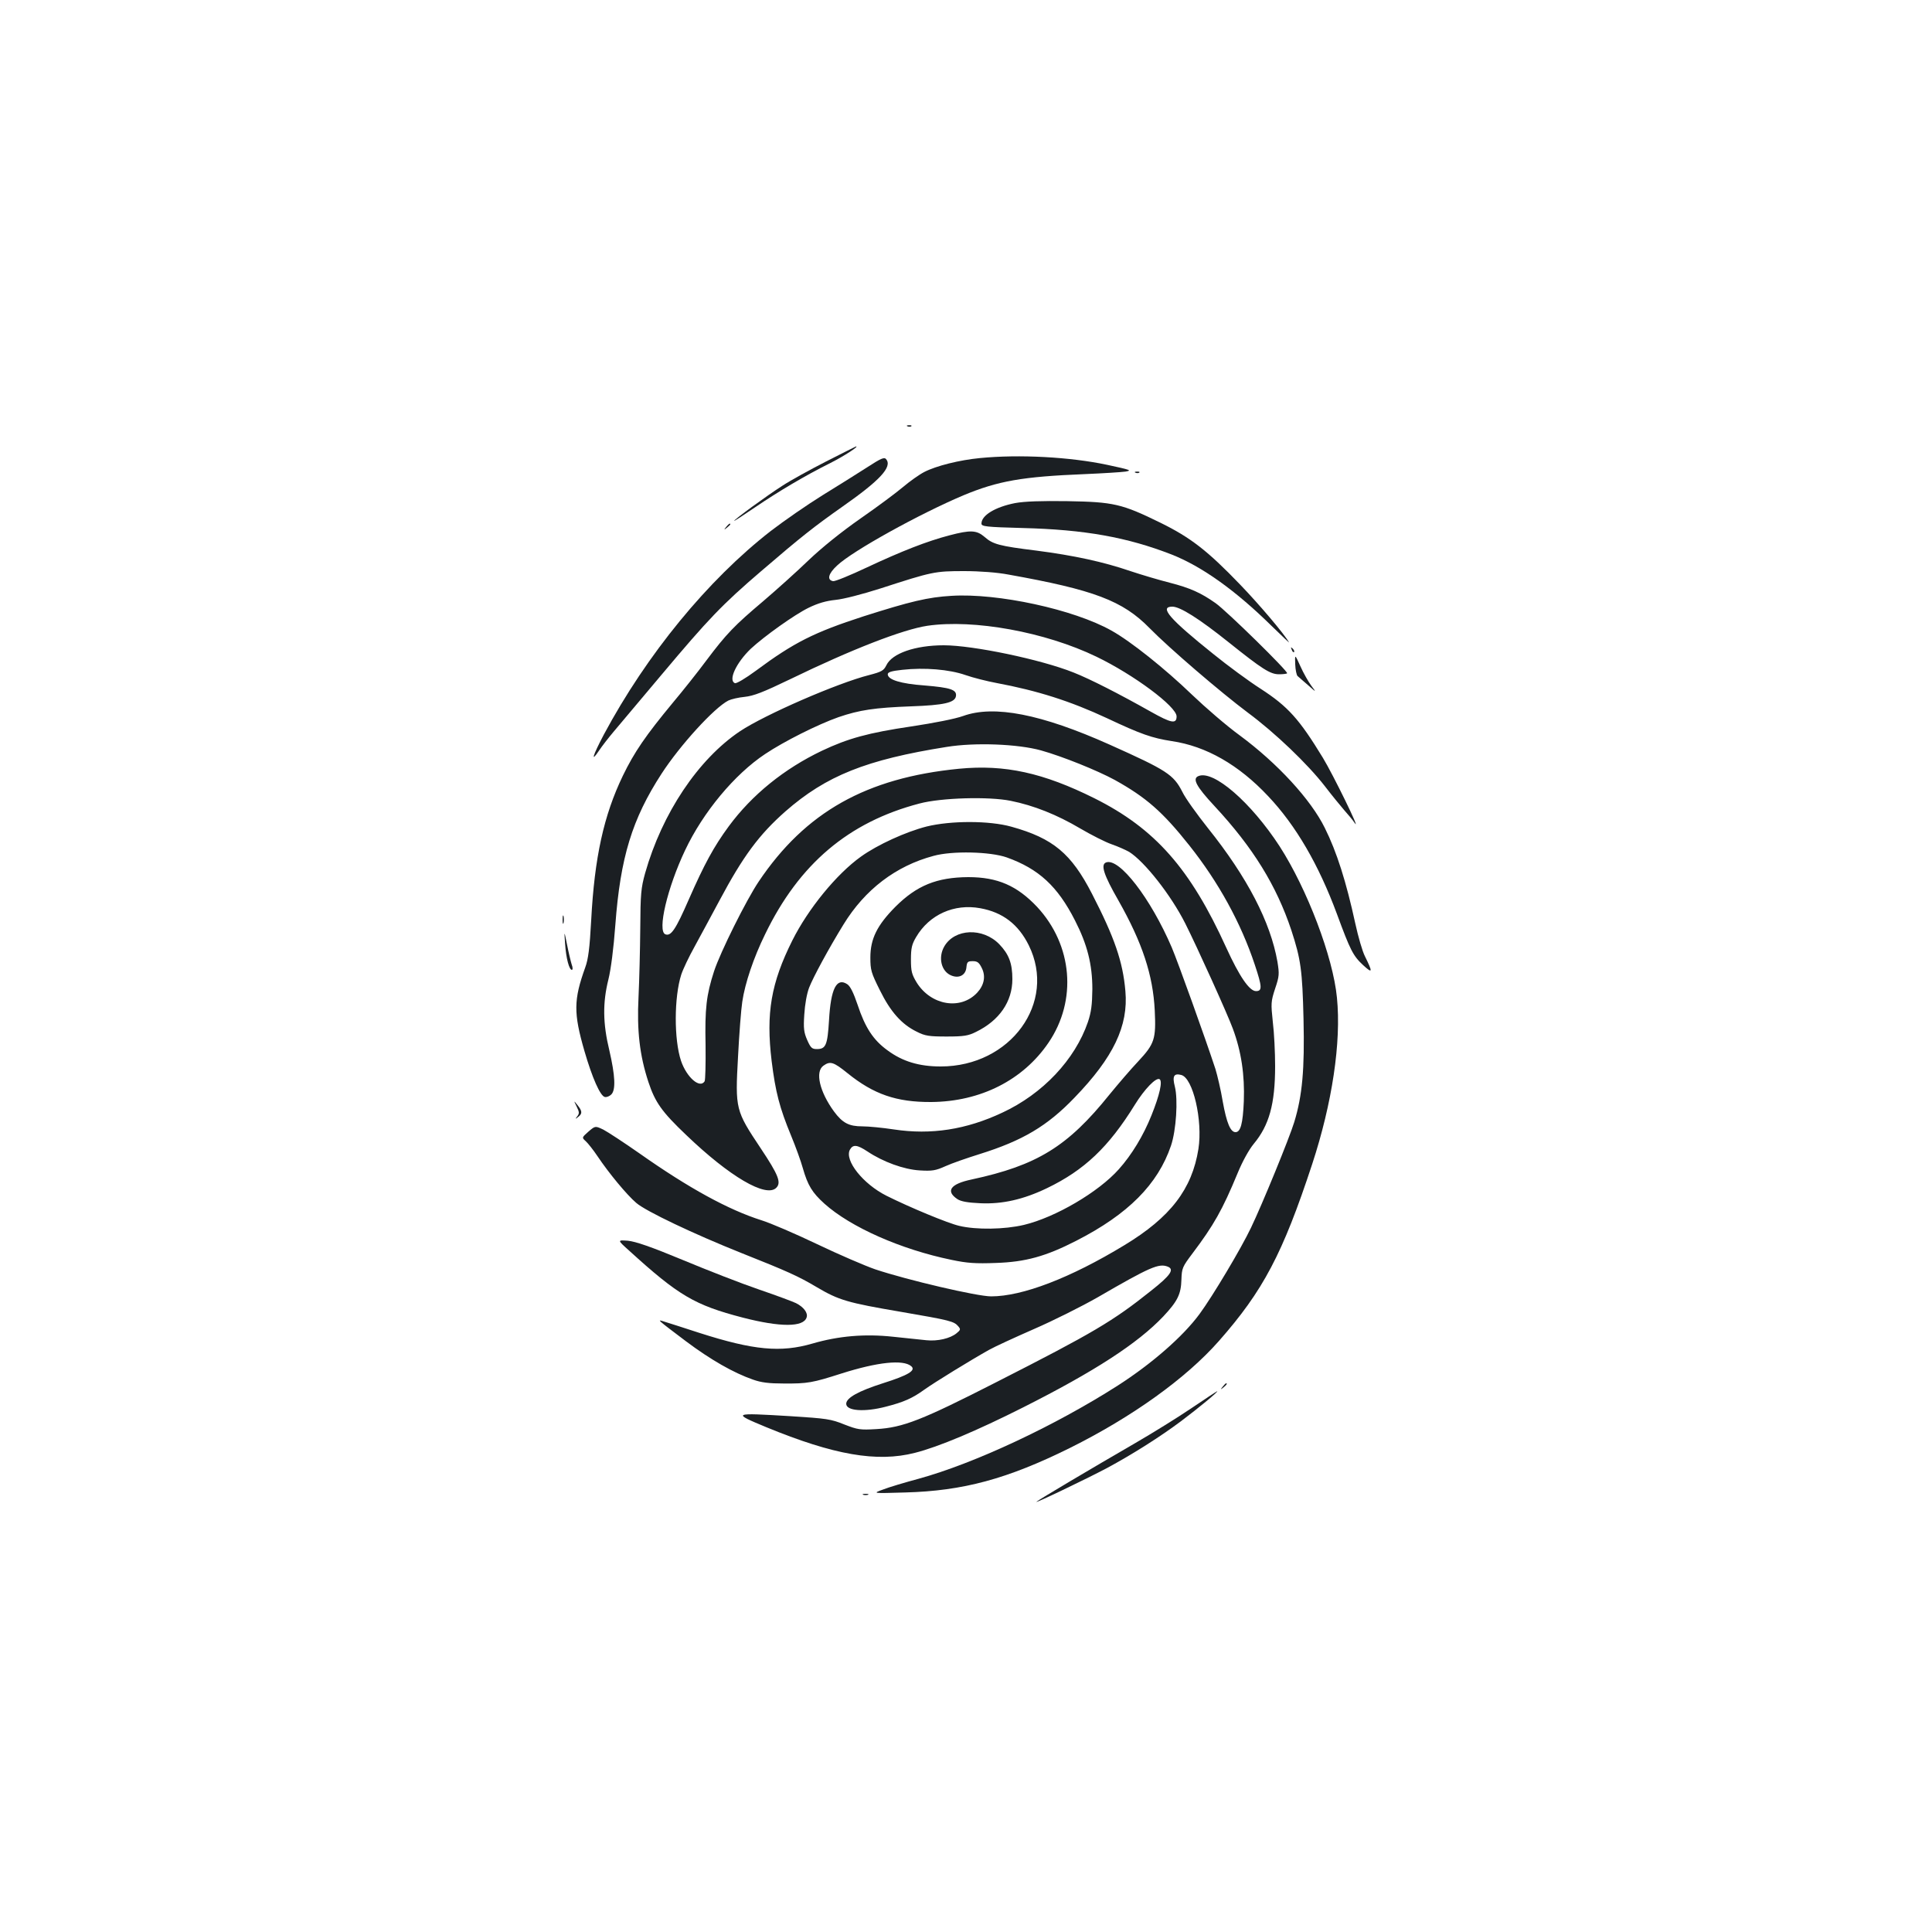 <?xml version="1.0" standalone="no"?>
<!DOCTYPE svg PUBLIC "-//W3C//DTD SVG 20010904//EN"
 "http://www.w3.org/TR/2001/REC-SVG-20010904/DTD/svg10.dtd">
<svg version="1.0" xmlns="http://www.w3.org/2000/svg"
 width="1000pt" height="1000pt" viewBox="0 0 1000 1000"
 preserveAspectRatio="xMidYMid meet">
<g transform="translate(0,1000) scale(0.1,-0.1)"
fill="#1b1f23" stroke="none">
<path d="M4698 7793 c7 -3 16 -2 19 1 4 3 -2 6 -13 5 -11 0 -14 -3 -6 -6z"/>
<path d="M4275 7611 c-82 -42 -184 -98 -225 -125 -80 -51 -250 -175 -250 -182
0 -2 48 29 108 70 119 81 260 165 391 230 71 36 151 88 131 85 -3 -1 -72 -36
-155 -78z"/>
<path d="M4488 7581 c-48 -31 -152 -96 -230 -144 -79 -49 -199 -132 -268 -185
-327 -254 -643 -640 -865 -1055 -57 -108 -70 -150 -23 -80 14 21 48 65 76 98
28 33 138 164 244 290 246 293 316 366 518 539 207 178 276 232 421 334 194
136 258 205 226 245 -10 12 -25 6 -99 -42z"/>
<path d="M5072 7629 c-105 -10 -226 -40 -288 -72 -27 -14 -76 -49 -109 -77
-33 -28 -132 -102 -220 -163 -99 -69 -202 -152 -270 -217 -60 -58 -166 -153
-235 -212 -148 -125 -190 -168 -295 -308 -43 -58 -121 -156 -173 -218 -140
-169 -199 -255 -258 -377 -99 -205 -147 -424 -164 -748 -8 -146 -15 -201 -31
-245 -60 -167 -61 -235 -4 -432 40 -138 82 -234 106 -238 9 -2 24 4 33 13 24
24 20 98 -10 228 -34 140 -35 247 -5 367 13 52 27 161 36 283 26 349 87 548
239 782 96 148 273 342 346 379 14 7 52 16 84 19 47 5 96 24 235 91 321 156
585 258 711 277 241 35 610 -32 875 -160 193 -93 415 -258 415 -309 0 -41 -28
-35 -133 24 -165 93 -316 170 -400 203 -170 68 -521 141 -672 141 -148 0 -268
-42 -297 -103 -14 -28 -24 -34 -89 -51 -163 -41 -540 -205 -669 -291 -216
-145 -403 -424 -491 -735 -21 -76 -24 -106 -25 -285 -1 -110 -5 -270 -9 -355
-9 -175 6 -303 51 -440 35 -106 70 -155 195 -274 225 -216 414 -327 467 -274
27 27 11 67 -81 205 -130 195 -132 202 -117 473 6 118 16 247 22 285 14 96 59
229 118 349 176 364 432 581 799 677 112 30 359 37 472 14 120 -24 240 -72
360 -143 58 -34 131 -71 163 -82 32 -11 72 -29 90 -39 80 -50 217 -224 291
-371 61 -121 219 -470 246 -544 44 -118 62 -240 57 -376 -5 -117 -17 -160 -43
-160 -26 0 -46 47 -66 158 -10 61 -28 136 -38 169 -53 161 -193 551 -226 629
-109 254 -272 466 -340 440 -29 -11 -13 -63 64 -197 124 -219 179 -386 188
-570 7 -147 -1 -172 -86 -263 -37 -39 -103 -116 -148 -171 -217 -270 -375
-367 -714 -440 -110 -23 -136 -60 -73 -102 19 -12 53 -18 119 -21 113 -5 221
19 344 78 193 93 319 212 455 432 50 81 110 143 128 132 16 -10 1 -80 -42
-187 -42 -105 -102 -204 -169 -279 -105 -118 -328 -249 -491 -288 -101 -24
-247 -26 -335 -5 -60 14 -257 96 -377 156 -121 61 -218 183 -189 238 16 29 38
26 91 -9 81 -54 188 -93 270 -98 65 -4 83 -1 134 22 33 15 111 42 175 62 224
70 351 145 493 293 201 208 279 371 263 551 -13 152 -56 277 -173 504 -107
208 -201 287 -417 347 -114 32 -313 32 -439 1 -106 -27 -254 -94 -340 -156
-126 -90 -273 -270 -355 -434 -110 -220 -137 -376 -107 -624 20 -161 41 -242
101 -387 24 -58 51 -133 60 -166 26 -91 49 -128 112 -185 136 -122 396 -237
658 -291 81 -17 124 -20 230 -16 153 5 258 34 416 115 268 137 422 292 490
492 27 80 37 238 20 306 -14 54 -5 70 33 60 61 -15 112 -235 89 -383 -33 -208
-145 -354 -383 -498 -280 -170 -528 -265 -690 -265 -72 0 -432 84 -600 140
-52 18 -187 76 -300 130 -113 54 -243 110 -289 124 -170 54 -374 165 -631 346
-80 56 -164 111 -187 123 -42 20 -42 20 -77 -10 -35 -31 -35 -31 -14 -50 11
-10 39 -45 61 -78 59 -88 151 -199 200 -241 49 -43 300 -162 543 -259 239 -95
295 -120 391 -177 115 -68 160 -81 436 -128 256 -44 275 -49 297 -75 13 -15
12 -19 -9 -36 -33 -27 -98 -42 -156 -36 -27 3 -105 11 -172 18 -147 16 -283 4
-417 -35 -165 -48 -305 -35 -586 55 -85 28 -168 54 -184 59 -37 12 -37 12 114
-102 128 -96 247 -164 348 -199 42 -15 83 -20 157 -20 126 -1 151 4 301 52
186 59 318 73 360 38 27 -22 -14 -47 -147 -89 -125 -40 -189 -75 -189 -106 0
-37 94 -44 205 -15 94 24 138 44 199 88 53 38 242 154 335 206 30 17 135 65
233 108 99 43 247 117 331 165 269 156 315 176 361 158 36 -14 15 -45 -85
-124 -199 -159 -301 -219 -800 -473 -388 -198 -485 -236 -623 -244 -85 -5 -96
-3 -166 24 -69 28 -91 31 -280 43 -300 18 -302 17 -124 -57 350 -144 573 -183
769 -133 123 31 322 115 560 235 371 187 594 332 726 471 74 79 92 115 94 191
2 59 5 66 57 135 110 146 155 225 234 416 25 61 59 122 83 151 80 96 111 206
111 403 0 70 -5 173 -12 229 -10 95 -10 105 12 172 22 65 22 76 12 139 -36
205 -155 436 -360 692 -57 72 -117 155 -132 187 -46 90 -80 112 -377 245 -353
158 -598 206 -758 148 -42 -15 -149 -36 -268 -54 -223 -33 -328 -62 -463 -126
-195 -93 -362 -228 -482 -391 -78 -106 -127 -197 -207 -379 -68 -156 -92 -191
-121 -180 -43 16 10 241 102 435 93 197 256 393 414 498 97 65 272 153 380
191 108 37 187 49 376 56 170 6 227 19 232 53 5 33 -28 44 -162 55 -125 9
-191 30 -191 58 0 11 19 17 75 23 115 13 244 2 327 -27 40 -14 112 -32 160
-41 214 -40 383 -94 572 -182 178 -84 234 -103 336 -119 178 -26 347 -123 499
-285 144 -152 262 -356 356 -610 69 -187 83 -216 136 -265 49 -45 50 -37 9 46
-13 25 -35 101 -50 170 -47 216 -96 371 -158 495 -72 146 -244 334 -442 480
-66 48 -176 143 -245 209 -140 135 -318 277 -417 332 -195 110 -590 195 -828
180 -122 -7 -213 -29 -455 -106 -256 -83 -360 -135 -558 -282 -53 -39 -100
-67 -108 -64 -36 14 6 105 82 178 70 65 227 177 299 212 49 24 91 36 140 41
41 4 138 29 235 60 265 86 279 89 430 89 82 0 173 -7 230 -18 442 -79 591
-135 730 -277 103 -105 368 -332 508 -437 142 -105 311 -267 400 -382 36 -47
82 -103 101 -125 20 -22 44 -51 53 -65 36 -52 -112 251 -165 338 -122 200
-180 265 -322 357 -61 39 -171 120 -245 180 -226 181 -282 245 -212 245 40 0
137 -61 291 -184 175 -140 216 -166 261 -166 20 0 39 2 42 5 8 8 -312 322
-370 363 -75 53 -132 79 -238 106 -55 14 -146 41 -203 60 -140 48 -293 81
-486 106 -194 24 -226 33 -269 71 -41 35 -72 37 -182 8 -115 -30 -248 -82
-427 -166 -87 -41 -165 -73 -175 -71 -33 6 -25 39 21 81 80 76 428 268 653
363 180 75 306 97 629 110 94 4 188 10 210 13 36 6 27 9 -94 35 -193 41 -456
55 -659 35z m316 -1513 c111 -31 292 -104 382 -153 162 -90 248 -165 386 -339
151 -190 267 -401 339 -618 38 -114 39 -136 6 -136 -34 0 -86 76 -154 225
-186 409 -368 616 -682 773 -265 132 -464 176 -701 153 -480 -47 -795 -224
-1037 -584 -64 -95 -199 -366 -231 -464 -40 -123 -48 -193 -44 -383 1 -96 -1
-181 -5 -187 -25 -39 -93 21 -122 106 -37 111 -36 330 1 446 9 28 40 93 69
145 28 52 87 160 129 239 122 229 205 341 341 461 211 185 419 268 835 334
148 24 369 15 488 -18z m-177 -554 c165 -59 263 -149 353 -326 64 -125 90
-228 90 -356 -1 -82 -6 -119 -23 -170 -67 -195 -234 -372 -443 -469 -187 -88
-369 -116 -561 -87 -59 9 -132 16 -163 16 -70 0 -103 17 -148 78 -74 102 -98
205 -54 236 35 25 52 20 125 -39 135 -109 253 -150 433 -149 255 2 475 113
607 307 149 219 125 505 -59 703 -104 110 -205 154 -356 154 -163 -1 -267 -43
-378 -154 -94 -95 -129 -165 -129 -262 0 -65 4 -79 49 -169 55 -112 113 -177
191 -215 43 -22 64 -25 155 -25 90 0 112 4 152 24 121 59 188 157 188 273 0
82 -18 129 -68 181 -85 87 -230 81 -284 -11 -34 -58 -16 -132 38 -152 39 -15
72 3 76 42 3 29 6 33 33 33 24 0 33 -7 47 -36 21 -42 12 -88 -24 -127 -86 -92
-239 -66 -313 52 -26 43 -30 59 -30 120 0 59 5 79 27 116 68 116 197 174 332
149 116 -21 197 -83 251 -192 146 -296 -94 -627 -456 -627 -112 0 -198 26
-276 84 -73 53 -115 117 -154 235 -21 62 -38 97 -54 107 -55 36 -85 -24 -94
-187 -8 -128 -16 -149 -63 -149 -25 0 -32 6 -50 47 -17 39 -20 60 -15 132 3
51 13 108 25 139 21 54 101 202 178 327 111 181 271 303 466 355 97 27 294 22
379 -8z"/>
<path d="M5878 7553 c7 -3 16 -2 19 1 4 3 -2 6 -13 5 -11 0 -14 -3 -6 -6z"/>
<path d="M5254 7396 c-102 -20 -174 -63 -174 -106 0 -15 23 -18 213 -23 322
-8 542 -48 771 -137 157 -62 330 -185 518 -370 53 -52 94 -90 90 -85 -25 44
-151 193 -252 298 -170 177 -258 245 -415 322 -198 97 -241 107 -480 111 -137
2 -222 -1 -271 -10z"/>
<path d="M3759 7273 c-13 -16 -12 -17 4 -4 9 7 17 15 17 17 0 8 -8 3 -21 -13z"/>
<path d="M6686 6637 c3 -10 9 -15 12 -12 3 3 0 11 -7 18 -10 9 -11 8 -5 -6z"/>
<path d="M6704 6562 c1 -29 7 -56 12 -61 5 -4 29 -26 54 -47 44 -39 44 -39 17
-3 -14 19 -40 64 -56 100 -29 64 -29 64 -27 11z"/>
<path d="M6203 5983 c-33 -13 -11 -54 83 -155 200 -215 321 -412 398 -643 49
-150 57 -207 63 -460 6 -260 -6 -395 -48 -533 -25 -82 -165 -424 -224 -547
-52 -109 -199 -355 -266 -446 -86 -117 -248 -258 -424 -371 -329 -210 -743
-403 -1030 -482 -71 -19 -155 -44 -185 -56 -55 -20 -55 -20 115 -15 300 8 529
70 854 231 321 160 599 359 770 553 229 260 330 451 483 916 103 314 151 630
128 861 -20 210 -154 562 -297 784 -148 227 -342 396 -420 363z"/>
<path d="M2912 5240 c0 -19 2 -27 5 -17 2 9 2 25 0 35 -3 9 -5 1 -5 -18z"/>
<path d="M2925 5114 c5 -74 21 -134 35 -134 5 0 5 13 -1 28 -5 16 -16 62 -24
103 -15 74 -15 74 -10 3z"/>
<path d="M2985 4272 c14 -28 14 -36 3 -50 -12 -15 -11 -16 5 -3 22 17 21 30
-4 61 -20 25 -20 25 -4 -8z"/>
<path d="M3255 3528 c257 -234 340 -283 590 -348 194 -50 314 -50 330 1 8 23
-15 54 -55 74 -14 7 -99 39 -190 70 -91 31 -268 100 -395 153 -166 69 -245 96
-285 100 -55 4 -55 4 5 -50z"/>
<path d="M6329 2823 c-13 -16 -12 -17 4 -4 16 13 21 21 13 21 -2 0 -10 -8 -17
-17z"/>
<path d="M6165 2710 c-71 -48 -202 -129 -290 -180 -228 -132 -498 -292 -510
-303 -15 -13 256 117 364 174 130 70 273 160 384 243 93 70 197 156 187 155
-3 -1 -63 -40 -135 -89z"/>
<path d="M4468 2263 c6 -2 18 -2 25 0 6 3 1 5 -13 5 -14 0 -19 -2 -12 -5z"/>
</g>
</svg>
